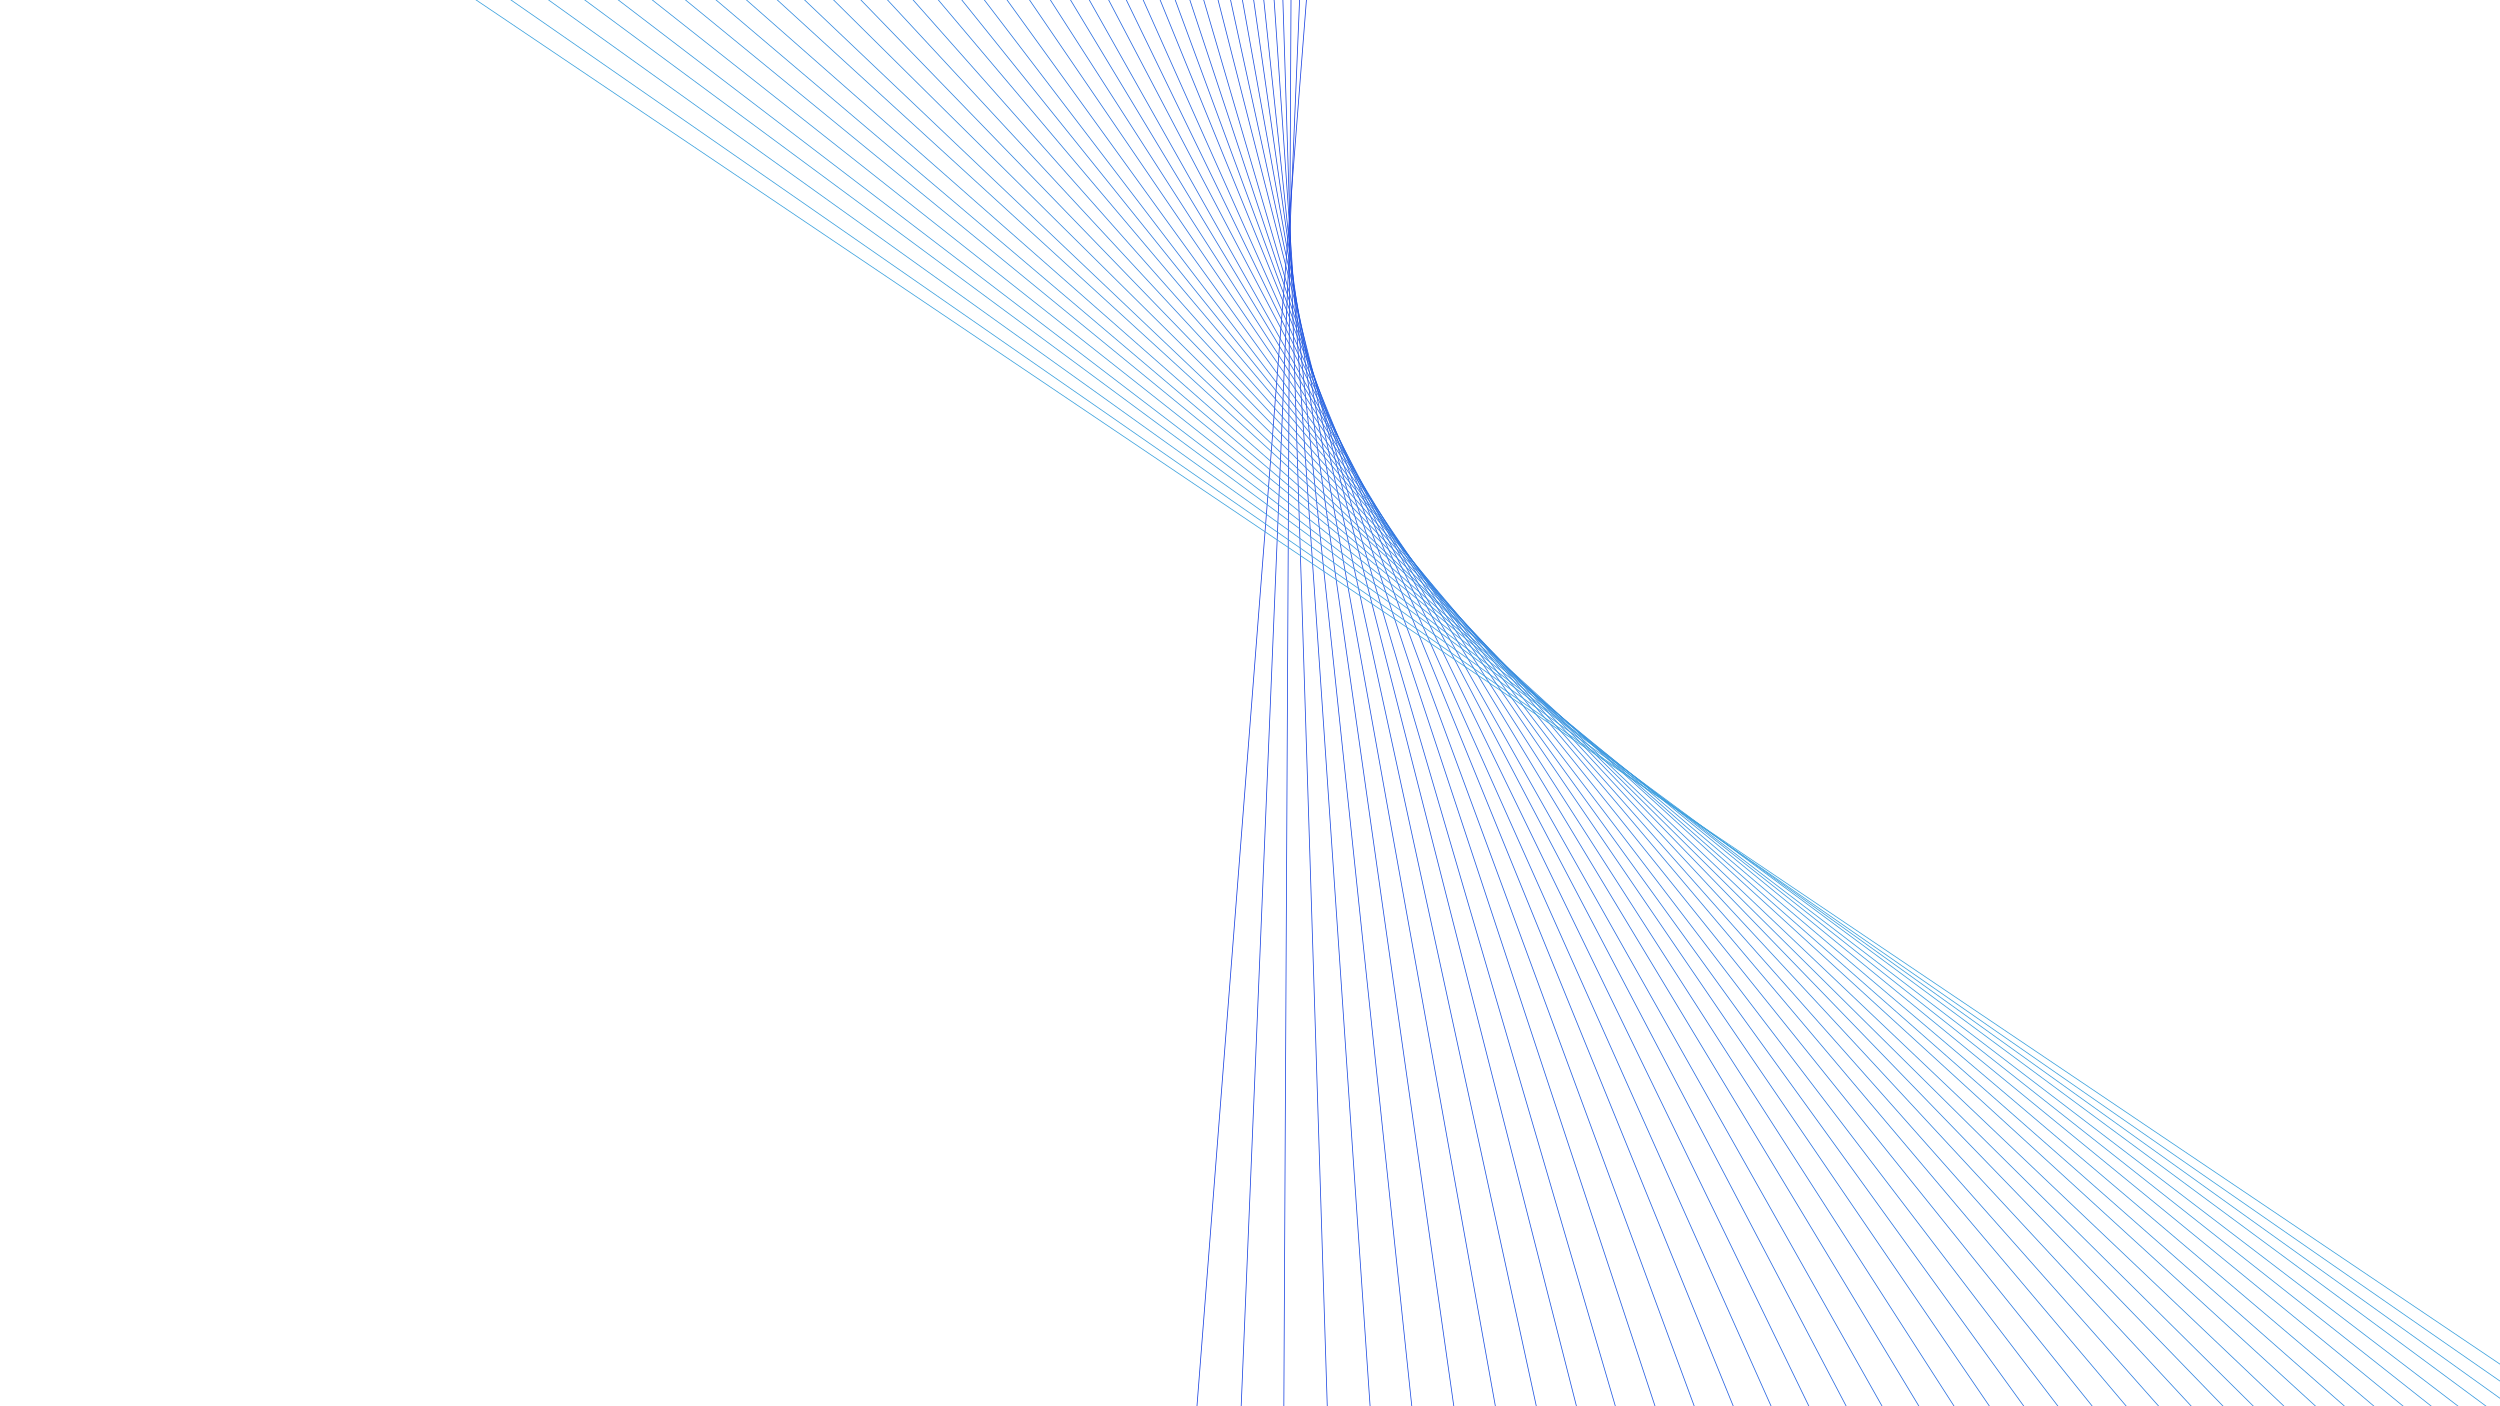 <svg id="downLeftCenter" viewBox="0 0 3200 1800" preserveAspectRatio="xMidYMid slice" aria-hidden="true"><path id="downLeftCenter1" stroke="#1941e1" d="M1784.979-1448.547l-316.111 4061.026"></path><path id="downLeftCenter2" stroke="#1a43e1" d="M1723.079-1434.997l-168.31 4051.926"></path><path id="downLeftCenter3" stroke="#1b46e1" d="M1659.721-1418.366l-20.595 4039.666"></path><path id="downLeftCenter4" stroke="#1c48e1" d="M1597.821-1402.817l127.206 4030.566"></path><path id="downLeftCenter5" stroke="#1d4be1" d="M1536.262-1386.327l274.323 4019.587"></path><path id="downLeftCenter6" stroke="#1e4de1" d="M1473.361-1370.777l422.125 4010.487"></path><path id="downLeftCenter7" stroke="#1f50e0" d="M1411.803-1355.288l569.242 3999.508"></path><path id="downLeftCenter8" stroke="#1f52e0" d="M1349.103-1340.597l717.641 3989.126"></path><path id="downLeftCenter9" stroke="#2055e0" d="M1287.203-1324.047l865.442 3980.026"></path><path id="downLeftCenter10" stroke="#2157e0" d="M1225.614-1308.728l1011.619 3969.389"></path><path id="downLeftCenter11" stroke="#225ae0" d="M1161.884-1294.209l1159.078 3959.35"></path><path id="downLeftCenter12" stroke="#235ce0" d="M1100.326-1277.719l1306.196 3948.371"></path><path id="downLeftCenter13" stroke="#245fe0" d="M1038.425-1262.169L2492.422 2677.102"></path><path id="downLeftCenter14" stroke="#2561e0" d="M976.867-1246.68l1601.114 3928.292"></path><path id="downLeftCenter15" stroke="#2664e0" d="M913.167-1231.989l1749.513 3917.91"></path><path id="downLeftCenter16" stroke="#2766e0" d="M851.267-1216.439l1897.314 3908.811"></path><path id="downLeftCenter17" stroke="#2869df" d="M789.708-1199.949L2834.139 2697.882"></path><path id="downLeftCenter18" stroke="#296bdf" d="M725.978-1185.43L2917.869 2702.362"></path><path id="downLeftCenter19" stroke="#2a6edf" d="M664.42-1169.94l2339.007 3876.813"></path><path id="downLeftCenter20" stroke="#2b70df" d="M602.489-1154.561l2485.869 3868.055"></path><path id="downLeftCenter21" stroke="#2c73df" d="M540.931-1138.072l2632.986 3857.076"></path><path id="downLeftCenter22" stroke="#2c75df" d="M478.231-1121.381l2781.385 3846.694"></path><path id="downLeftCenter23" stroke="#2d78df" d="M415.673-1105.891l2928.502 3835.715"></path><path id="downLeftCenter24" stroke="#2e7adf" d="M353.772-1091.341l3076.303 3826.615"></path><path id="downLeftCenter25" stroke="#2f7ddf" d="M292.213-1075.852l3223.421 3815.636"></path><path id="downLeftCenter26" stroke="#307fdf" d="M230.484-1059.332l3370.88 3805.597"></path><path id="downLeftCenter27" stroke="#3182de" d="M166.613-1045.611l3519.621 3796.155"></path><path id="downLeftCenter28" stroke="#3284de" d="M105.055-1029.122l3666.738 3785.176"></path><path id="downLeftCenter29" stroke="#3387de" d="M43.265-1013.944L3855.582 2761.877"></path><path id="downLeftCenter30" stroke="#3489de" d="M-19.264-997.283l3960.374 3764.499"></path><path id="downLeftCenter31" stroke="#358cde" d="M-81.164-983.733L4027.011 2771.666"></path><path id="downLeftCenter32" stroke="#368ede" d="M-143.723-967.244L4111.57 2777.177"></path><path id="downLeftCenter33" stroke="#3791de" d="M-205.452-951.724l4402.752 3734.381"></path><path id="downLeftCenter34" stroke="#3893de" d="M-267.353-937.174l4550.553 3725.281"></path><path id="downLeftCenter35" stroke="#3996de" d="M-330.881-921.514l4698.61 3713.96"></path><path id="downLeftCenter36" stroke="#3998de" d="M-392.611-904.994l4846.069 3703.92"></path><path id="downLeftCenter37" stroke="#3a9bdd" d="M-454.17-889.504l4993.186 3692.941"></path><path id="downLeftCenter38" stroke="#3b9ddd" d="M-516.07-872.954l5140.987 3683.842"></path><path id="downLeftCenter39" stroke="#3ca0dd" d="M-580.599-857.294l5289.044 3672.52"></path><path id="downLeftCenter40" stroke="#3da2dd" d="M-641.388-843.116l5434.624 3663.165"></path></svg>
